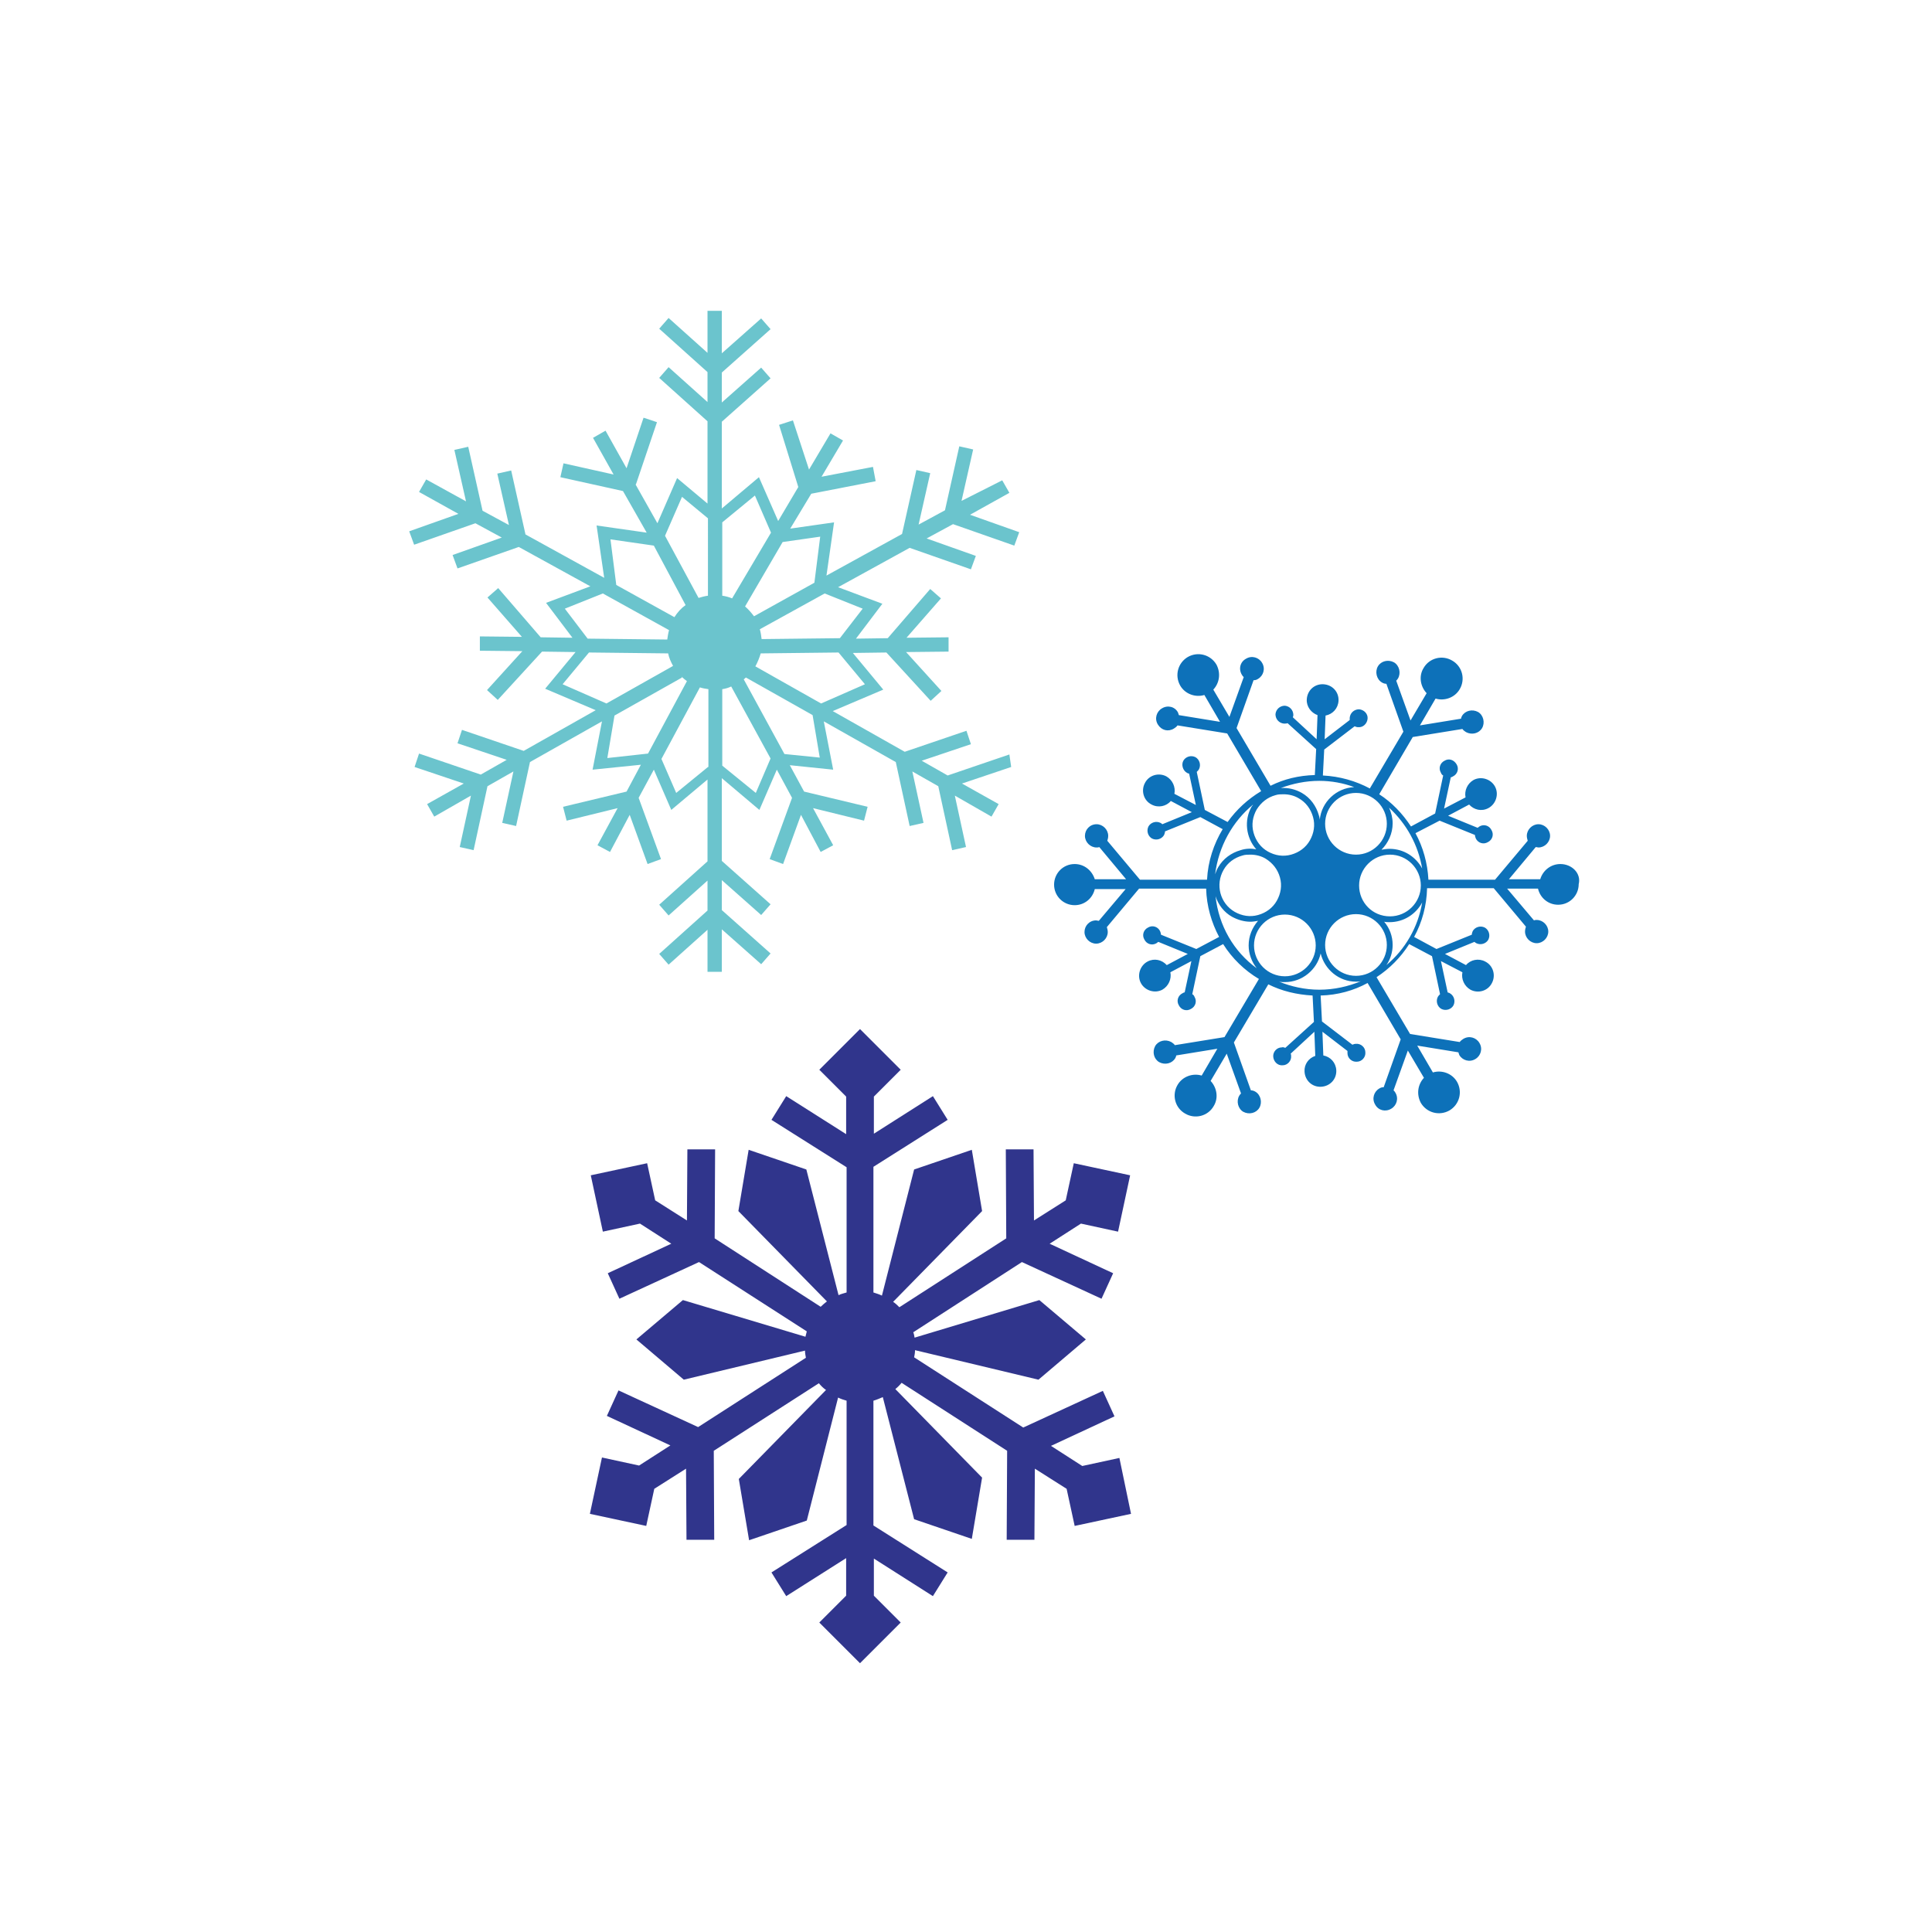 <?xml version="1.0" encoding="utf-8"?>
<!-- Generator: Adobe Illustrator 21.1.0, SVG Export Plug-In . SVG Version: 6.00 Build 0)  -->
<svg version="1.1" id="Calque_1" xmlns="http://www.w3.org/2000/svg" xmlns:xlink="http://www.w3.org/1999/xlink" x="0px" y="0px"
	 viewBox="0 0 432 432" style="enable-background:new 0 0 432 432;" xml:space="preserve">
<style type="text/css">
	.st0{fill:#BD2329;}
	.st1{fill:#9BBD75;}
	.st2{fill:#B17F4A;}
	.st3{fill:#432918;}
	.st4{fill:#5FA131;}
	.st5{fill:#020203;}
	.st6{fill:#CDCCCC;}
	.st7{fill:#FFFFFF;}
	.st8{fill:#F9EA31;}
	.st9{fill:#1D71B8;}
	.st10{fill:#75A5BD;}
	.st11{fill:#C6C6C6;}
	.st12{fill:#706F6F;}
	.st13{fill:#00A19A;}
	.st14{fill:#36A9E1;}
	.st15{fill:#30358C;}
	.st16{fill:#6BC4CD;}
	.st17{fill:#0D71B9;}
	.st18{fill:#066938;}
	.st19{fill:#571419;}
	.st20{fill:#C49253;}
</style>
<path class="st15" d="M250.3,326l-8.3,1.8l-7-4.5l14.2-6.6l-2.6-5.7l-17.8,8.2l-24.4-15.7c0.1-0.5,0.2-1,0.2-1.6l27.6,6.6l10.6-9
	l-10.4-8.8l-27.9,8.4c-0.1-0.4-0.1-0.8-0.3-1.2l24.3-15.7l17.8,8.2l2.6-5.7l-14.2-6.6l7-4.5l8.3,1.8l2.7-12.6l-12.6-2.7l-1.8,8.3
	l-7.1,4.5l-0.1-15.9l-6.2,0l0.1,19.9l-23.9,15.4c-0.4-0.4-0.9-0.9-1.4-1.2l19.9-20.3l-2.3-13.7l-12.9,4.4l-7.2,28.2
	c-0.6-0.3-1.3-0.5-1.9-0.7v-28.1l16.6-10.5l-3.3-5.3l-13.2,8.4v-8.3l6-6l-9.1-9.1l-9.1,9.1l6,6v8.4l-13.4-8.5l-3.3,5.3l16.8,10.6v28
	c-0.6,0.2-1.2,0.3-1.8,0.6l-7.2-28.1l-12.9-4.4l-2.3,13.7l19.8,20.2c-0.5,0.4-1,0.8-1.4,1.2l-23.7-15.3l0.1-19.9l-6.2,0l-0.1,15.9
	l-7.1-4.5l-1.8-8.3l-12.6,2.7l2.7,12.6l8.3-1.8l7,4.5l-14.2,6.6l2.6,5.7l17.8-8.2l24.1,15.5c-0.1,0.4-0.2,0.8-0.3,1.2l-27.4-8.2
	l-10.4,8.8l10.6,9l27.1-6.5c0,0.5,0.1,1.1,0.2,1.6l-24.1,15.5l-17.8-8.2l-2.6,5.7l14.2,6.6l-7,4.5l-8.3-1.8l-2.7,12.6l12.6,2.7
	l1.8-8.3l7.1-4.5l0.1,15.9l6.2,0l-0.1-19.9l23.5-15.1c0.5,0.6,1,1.1,1.6,1.5l-19.5,19.9l2.3,13.7l12.9-4.4l7-27.5
	c0.6,0.3,1.2,0.5,1.9,0.7V341l-16.8,10.6l3.3,5.3l13.4-8.5v8.4l-6,6l9.1,9.1l9.1-9.1l-6-6v-8.3l13.2,8.4l3.3-5.3l-16.6-10.5v-27.9
	c0.7-0.2,1.4-0.5,2.1-0.8l7,27.3l12.9,4.4l2.3-13.7l-19.4-19.8c0.5-0.4,1-0.9,1.4-1.4l23.6,15.2l-0.1,19.9l6.2,0l0.1-15.9l7.1,4.5
	l1.8,8.3l12.6-2.7L250.3,326z"/>
<path class="st16" d="M225.7,168.7l-13.8,4.7l-5.8-3.3l11-3.7l-1-3l-13.8,4.7l-16.1-9.1l11.3-4.8l-6.8-8.2l7.5-0.1l9.9,10.8l2.4-2.2
	l-7.9-8.7l9.5-0.1l0-3.2l-9.4,0.1l7.7-8.8l-2.4-2.1l-9.5,11l-7.1,0.1l5.9-7.8l-9.9-3.7l16-8.8l13.7,4.8l1.1-3l-11-3.9l5.9-3.2
	l13.7,4.8l1.1-3l-11-3.9l8.8-4.9l-1.6-2.8L215,112l2.6-11.5l-3.1-0.7l-3.2,14.3l-5.9,3.2l2.6-11.5l-3.1-0.7l-3.2,14.3l-16.9,9.3
	l1.7-11.9l-9.8,1.4l4.7-7.8l14.4-2.8l-0.6-3.2l-11.5,2.2l4.8-8.1l-2.8-1.6l-4.8,8.1L177.3,94l-3.1,1l4.3,13.9l-4.5,7.6l-4.3-9.8
	l-8.3,7V94.3l10.9-9.7l-2.1-2.4l-8.8,7.8v-6.7l10.9-9.7l-2.1-2.4l-8.8,7.8v-9.5h-3.2v9.4l-8.7-7.8l-2.1,2.4l10.8,9.7v6.7l-8.7-7.8
	l-2.1,2.4l10.8,9.7v18.4l-6.8-5.7l-4.4,10.1l-4.9-8.7l0.1,0l4.7-13.9l-3-1l-3.8,11.3l-4.7-8.4l-2.8,1.6l4.6,8.2l-11.2-2.5l-0.7,3.1
	l14,3.1l5.3,9.3l-11.2-1.6l1.7,11.7l-17.6-9.7l-3.2-14.3l-3.1,0.7l2.6,11.5l-5.9-3.2l-3.2-14.3l-3.1,0.7l2.6,11.5l-8.9-4.9l-1.6,2.8
	l8.8,4.9l-11,3.9l1.1,3l13.7-4.8l5.9,3.2l-11,3.9l1.1,3l13.7-4.8l16,8.8l-9.9,3.7l5.9,7.8l-7.1-0.1l-9.5-11l-2.4,2.1l7.7,8.8
	l-9.4-0.1l0,3.2l9.5,0.1l-7.9,8.7l2.4,2.2l9.9-10.8l7.5,0.1l-6.8,8.2l11.3,4.8l-16.1,9.1l-13.8-4.7l-1,3l11,3.7l-5.8,3.3l-13.8-4.7
	l-1,3l11,3.7l-8.2,4.6l1.6,2.8l8.2-4.7l-2.5,11.5l3.1,0.7l3.1-14.3l5.8-3.3l-2.5,11.5l3.1,0.7l3.1-14.3l16.1-9.1l-2.1,10.8l10.8-1.1
	l-3.2,6l-14.2,3.4l0.8,3.1l11.4-2.8l-4.5,8.3l2.8,1.5l4.4-8.3l4,11l3-1.1l-5-13.7l3.4-6.3l3.9,9l8.1-6.8v18.3l-10.8,9.7l2.1,2.4
	l8.7-7.8v6.7l-10.8,9.7l2.1,2.4l8.7-7.8v9.4h3.2v-9.5l8.8,7.8l2.1-2.4l-10.9-9.7v-6.7l8.8,7.8l2.1-2.4l-10.9-9.7v-18.5l8.4,7.1
	l3.9-9l3.4,6.3l-5,13.7l3,1.1l4-11l4.4,8.3l2.8-1.5l-4.5-8.3l11.4,2.8l0.8-3.1l-14.2-3.4l-3.2-5.9l9.7,1l-2.1-10.8l16.1,9.1
	l3.1,14.3l3.1-0.7l-2.5-11.5l5.8,3.3l3.1,14.3l3.1-0.7l-2.5-11.5l8.2,4.7l1.6-2.8l-8.2-4.6l11-3.7L225.7,168.7z M146.2,122l7.1,13.3
	c-1,0.7-1.8,1.6-2.5,2.7l-13-7.2l-1.3-10.2L146.2,122z M126.3,136.1l8.5-3.4l14.8,8.2c-0.2,0.7-0.3,1.4-0.4,2.1l-17.8-0.2
	L126.3,136.1z M125.8,153l5.9-7.1l17.7,0.2c0.2,1,0.6,1.9,1.1,2.8l-14.9,8.4L125.8,153z M144.9,168.5l-9.1,1l1.6-9.5l15.1-8.5
	l-0.1-0.2c0.4,0.4,0.8,0.7,1.2,1L144.9,168.5z M158.3,171.5l-7.1,5.8l-3.3-7.6l8.6-16c0.6,0.2,1.2,0.3,1.9,0.4V171.5z M158.3,133.2
	c-0.7,0.1-1.5,0.3-2.1,0.5l-7.5-13.9l3.8-8.7l5.8,4.8V133.2z M192.9,136.1l-5.1,6.6l-17.5,0.2c-0.1-0.8-0.2-1.5-0.4-2.2l14.5-8
	L192.9,136.1z M175,121.2l8.4-1.2l-1.3,10.3l-13.5,7.5c-0.6-0.8-1.3-1.6-2-2.2L175,121.2z M161.5,116.8l7.3-6l3.6,8.3l-8.7,14.7
	c-0.7-0.3-1.5-0.5-2.2-0.6V116.8z M169,177.3l-7.5-6.1v-17.1c0.7-0.1,1.4-0.3,2-0.6l8.8,16.1L169,177.3z M175.4,168.6l-9.1-16.7
	c0.2-0.1,0.3-0.3,0.5-0.4l14.9,8.4l1.6,9.5L175.4,168.6z M183.6,157.3l-14.7-8.3c0.5-0.9,0.9-1.9,1.2-2.9l17.4-0.2l5.9,7.1
	L183.6,157.3z"/>
<path class="st17" d="M348.9,193.2c-2.1,0-3.9,1.4-4.5,3.4h-7l6-7.2c0.2,0,0.4,0.1,0.6,0.1c1.4,0,2.6-1.2,2.6-2.6s-1.2-2.6-2.6-2.6
	s-2.6,1.2-2.6,2.6c0,0.4,0.1,0.7,0.2,1.1l-7.3,8.7h-14.9c-0.2-3.7-1.2-7.3-2.9-10.4l5.4-2.8l7.9,3.2c0,0.3,0.1,0.5,0.2,0.8
	c0.5,1,1.7,1.4,2.7,0.8c1-0.5,1.4-1.7,0.8-2.7c-0.5-1-1.7-1.4-2.7-0.8c-0.1,0.1-0.3,0.2-0.4,0.3l-6.6-2.7l4.7-2.5
	c1.1,1.2,2.8,1.6,4.3,0.8c1.7-0.9,2.4-3.1,1.5-4.8c-0.9-1.7-3.1-2.4-4.8-1.5c-1.4,0.8-2.1,2.4-1.8,3.9l-4.8,2.5l1.5-7
	c0.2,0,0.3-0.1,0.5-0.2c1-0.5,1.4-1.7,0.8-2.7s-1.7-1.4-2.7-0.8c-1,0.5-1.4,1.7-0.8,2.7c0.1,0.3,0.3,0.5,0.5,0.6l-1.8,8.5l-5.4,2.9
	c-1.9-2.9-4.3-5.4-7.1-7.2l7.5-12.8l11.1-1.8c0.2,0.3,0.5,0.5,0.8,0.7c1.3,0.7,2.9,0.3,3.6-0.9c0.7-1.2,0.3-2.9-0.9-3.6
	c-1.3-0.7-2.9-0.3-3.6,0.9c-0.1,0.2-0.2,0.4-0.2,0.6l-9.2,1.5l3.5-6c2,0.6,4.3-0.2,5.4-2.1c1.3-2.2,0.6-5.1-1.7-6.4
	c-2.2-1.3-5.1-0.6-6.4,1.7c-1.1,1.8-0.7,4.1,0.7,5.6l-3.6,6.1l-3.2-8.9c0.1-0.1,0.3-0.3,0.4-0.5c0.7-1.2,0.3-2.9-0.9-3.6
	c-1.3-0.7-2.9-0.3-3.6,0.9s-0.3,2.9,0.9,3.6c0.3,0.2,0.7,0.3,1,0.3l3.8,10.7l-7.5,12.7c-3.2-1.7-6.7-2.7-10.5-2.9l0.3-5.8l6.8-5.2
	c0.2,0.1,0.5,0.2,0.8,0.2c1.1,0.1,2-0.8,2.1-1.9c0.1-1.1-0.8-2-1.9-2.1c-1.1,0-2,0.8-2.1,1.9c0,0.2,0,0.3,0,0.5l-5.6,4.3l0.2-5.3
	c1.6-0.3,2.8-1.6,2.9-3.3c0.1-2-1.4-3.6-3.4-3.7c-2-0.1-3.6,1.4-3.7,3.4c-0.1,1.6,1,3,2.4,3.5l-0.2,5.4l-5.3-4.9
	c0-0.2,0.1-0.3,0.1-0.5c0-1.1-0.8-2-1.9-2.1c-1.1,0-2,0.8-2.1,1.9c0,1.1,0.8,2,1.9,2.1c0.3,0,0.6,0,0.8-0.1l6.4,5.8l-0.3,5.8
	c-3.6,0.1-6.9,0.9-9.9,2.4l-7.6-12.9l3.8-10.7c0.4,0,0.7-0.1,1-0.3c1.2-0.7,1.7-2.3,0.9-3.6c-0.7-1.2-2.3-1.7-3.6-0.9
	c-1.3,0.7-1.7,2.3-0.9,3.6c0.1,0.2,0.2,0.3,0.4,0.5l-3.2,8.9l-3.6-6.1c1.4-1.5,1.7-3.7,0.7-5.6c-1.3-2.2-4.1-3-6.4-1.7
	c-2.2,1.3-3,4.1-1.7,6.4c1.1,1.9,3.4,2.7,5.4,2.1l3.5,6l-9.2-1.5c-0.1-0.2-0.1-0.4-0.2-0.6c-0.7-1.3-2.3-1.7-3.6-0.9
	c-1.2,0.7-1.7,2.3-0.9,3.6s2.3,1.7,3.6,0.9c0.3-0.2,0.6-0.4,0.8-0.7l11.1,1.8l7.6,12.9c-3,1.8-5.5,4.1-7.5,6.9l-5.1-2.7l-1.8-8.5
	c0.2-0.2,0.4-0.4,0.5-0.6c0.5-1,0.1-2.2-0.8-2.7c-1-0.5-2.2-0.1-2.7,0.8s-0.1,2.2,0.8,2.7c0.1,0.1,0.3,0.1,0.5,0.2l1.5,7l-4.8-2.5
	c0.3-1.5-0.4-3.1-1.8-3.9c-1.7-0.9-3.9-0.3-4.8,1.5c-0.9,1.7-0.3,3.9,1.5,4.8c1.5,0.8,3.3,0.4,4.3-0.8l4.7,2.5l-6.6,2.7
	c-0.1-0.1-0.2-0.2-0.4-0.3c-1-0.5-2.2-0.1-2.7,0.8c-0.5,1-0.1,2.2,0.8,2.7c1,0.5,2.2,0.1,2.7-0.8c0.1-0.3,0.2-0.5,0.2-0.8l7.9-3.2
	l5,2.7c-2,3.3-3.3,7.2-3.5,11.3h-15l-7.3-8.7c0.1-0.3,0.2-0.7,0.2-1.1c0-1.4-1.2-2.6-2.6-2.6c-1.5,0-2.6,1.2-2.6,2.6
	s1.2,2.6,2.6,2.6c0.2,0,0.4,0,0.6-0.1l6,7.2h-7c-0.6-1.9-2.3-3.4-4.5-3.4c-2.6,0-4.6,2.1-4.6,4.6c0,2.6,2.1,4.6,4.6,4.6
	c2.2,0,4-1.5,4.5-3.6h6.9l-6,7.1c-0.2,0-0.4-0.1-0.6-0.1c-1.5,0-2.6,1.2-2.6,2.6c0,1.4,1.2,2.6,2.6,2.6c1.4,0,2.6-1.2,2.6-2.6
	c0-0.4-0.1-0.7-0.2-1.1l7.2-8.6h15c0.1,3.9,1.2,7.6,2.9,10.8l-5.1,2.7l-7.9-3.2c0-0.3-0.1-0.5-0.2-0.8c-0.5-1-1.7-1.4-2.7-0.8
	c-1,0.5-1.4,1.7-0.8,2.7c0.5,1,1.7,1.4,2.7,0.8c0.1-0.1,0.3-0.2,0.4-0.3l6.6,2.7l-4.7,2.5c-1.1-1.2-2.8-1.6-4.3-0.8
	c-1.7,0.9-2.4,3.1-1.5,4.8c0.9,1.7,3.1,2.4,4.8,1.5c1.4-0.8,2.1-2.4,1.8-3.9l4.7-2.5l-1.5,7c-0.2,0-0.3,0.1-0.5,0.2
	c-1,0.5-1.4,1.7-0.8,2.7c0.5,1,1.7,1.4,2.7,0.8c1-0.5,1.4-1.7,0.8-2.7c-0.1-0.3-0.3-0.5-0.5-0.6l1.8-8.5l5.1-2.7
	c2,3.2,4.8,5.9,8,7.8l-7.7,13l-11.1,1.8c-0.2-0.3-0.5-0.5-0.8-0.7c-1.3-0.7-2.9-0.3-3.6,0.9c-0.7,1.3-0.3,2.9,0.9,3.6
	c1.3,0.7,2.9,0.3,3.6-0.9c0.1-0.2,0.2-0.4,0.2-0.6l9.2-1.5l-3.5,6c-2-0.6-4.3,0.2-5.4,2.1c-1.3,2.2-0.6,5.1,1.7,6.4
	c2.2,1.3,5.1,0.6,6.4-1.7c1.1-1.8,0.7-4.1-0.7-5.6l3.6-6.1l3.2,8.9c-0.1,0.1-0.3,0.3-0.4,0.5c-0.7,1.2-0.3,2.9,0.9,3.6
	c1.3,0.7,2.9,0.3,3.6-0.9c0.7-1.2,0.3-2.9-0.9-3.6c-0.3-0.2-0.7-0.3-1-0.3l-3.8-10.7l7.7-13c3,1.5,6.3,2.3,9.9,2.5l0.3,5.9l-6.4,5.8
	c-0.3-0.1-0.5-0.2-0.8-0.1c-1.1,0-2,1-1.9,2.1c0.1,1.1,1,2,2.1,1.9c1.1,0,2-1,1.9-2.1c0-0.2,0-0.3-0.1-0.5l5.3-4.9l0.2,5.4
	c-1.5,0.5-2.5,1.9-2.4,3.5c0.1,2,1.7,3.5,3.7,3.4c2-0.1,3.5-1.7,3.4-3.7c-0.1-1.7-1.3-3-2.9-3.3l-0.2-5.3l5.6,4.3c0,0.2,0,0.3,0,0.5
	c0,1.1,1,2,2.1,1.9c1.1,0,2-1,1.9-2.1c0-1.1-1-2-2.1-1.9c-0.3,0-0.6,0.1-0.8,0.2l-6.8-5.2l-0.3-5.8c3.8-0.1,7.4-1.1,10.5-2.8
	l7.4,12.6l-3.8,10.7c-0.4,0-0.7,0.1-1,0.3c-1.2,0.7-1.7,2.3-0.9,3.6c0.7,1.3,2.3,1.7,3.6,0.9c1.2-0.7,1.7-2.3,0.9-3.6
	c-0.1-0.2-0.2-0.3-0.4-0.5l3.2-8.9l3.6,6.1c-1.4,1.5-1.7,3.7-0.7,5.6c1.3,2.2,4.1,3,6.4,1.7c2.2-1.3,3-4.1,1.7-6.4
	c-1.1-1.9-3.4-2.7-5.4-2.1l-3.5-6l9.2,1.5c0.1,0.2,0.1,0.4,0.2,0.6c0.7,1.2,2.3,1.7,3.6,0.9c1.2-0.7,1.7-2.3,0.9-3.6
	c-0.7-1.2-2.3-1.7-3.6-0.9c-0.3,0.2-0.6,0.4-0.8,0.7l-11.1-1.8l-7.5-12.7c2.9-1.9,5.4-4.4,7.3-7.4l5.1,2.7l1.8,8.5
	c-0.2,0.2-0.4,0.4-0.5,0.6c-0.5,1-0.1,2.2,0.8,2.7c1,0.5,2.2,0.1,2.7-0.8c0.5-1,0.1-2.2-0.8-2.7c-0.1-0.1-0.3-0.1-0.5-0.2l-1.5-7
	l4.8,2.5c-0.3,1.5,0.4,3.1,1.8,3.9c1.7,0.9,3.9,0.3,4.8-1.5c0.9-1.7,0.3-3.9-1.5-4.8c-1.5-0.8-3.3-0.4-4.3,0.8l-4.7-2.5l6.6-2.7
	c0.1,0.1,0.2,0.2,0.4,0.3c1,0.5,2.2,0.1,2.7-0.8c0.5-1,0.1-2.2-0.8-2.7c-1-0.5-2.2-0.1-2.7,0.8c-0.1,0.3-0.2,0.5-0.2,0.8l-7.9,3.2
	l-5-2.7c1.8-3.3,2.8-7,2.9-10.9h14.9l7.2,8.6c-0.1,0.3-0.2,0.7-0.2,1.1c0,1.4,1.2,2.6,2.6,2.6s2.6-1.2,2.6-2.6
	c0-1.4-1.2-2.6-2.6-2.6c-0.2,0-0.4,0-0.6,0.1l-6-7.1h6.9c0.5,2.1,2.3,3.6,4.5,3.6c2.6,0,4.6-2.1,4.6-4.6
	C353.6,195.3,351.5,193.2,348.9,193.2z M318,194.2c-1.4-2.6-4.1-4.4-7.3-4.4c-0.6,0-1.2,0.1-1.8,0.2c1.5-1.5,2.5-3.6,2.5-5.9
	c0-1.2-0.3-2.4-0.8-3.5C314.5,184.2,317.1,188.9,318,194.2z M286.2,196.2c0.5,1.8,0.2,3.6-0.7,5.2c-0.9,1.6-2.4,2.7-4.2,3.2
	c-1.8,0.5-3.6,0.2-5.2-0.7c-3.3-1.9-4.4-6.1-2.5-9.4c0.9-1.6,2.4-2.7,4.2-3.2c0.6-0.2,1.2-0.2,1.8-0.2c1.2,0,2.4,0.3,3.4,0.9
	C284.6,193,285.7,194.4,286.2,196.2z M303.9,198c0-3.8,3.1-6.9,6.9-6.9c3.8,0,6.9,3.1,6.9,6.9c0,3.8-3.1,6.9-6.9,6.9
	C306.9,204.9,303.9,201.8,303.9,198z M310.1,184.2c0,3.8-3.1,6.9-6.9,6.9c-3.8,0-6.9-3.1-6.9-6.9c0-3.8,3.1-6.9,6.9-6.9
	C307,177.3,310.1,180.4,310.1,184.2z M295,174.6c2.7,0,5.4,0.5,7.8,1.4c-4,0.2-7.3,3.3-7.7,7.3c0-0.3-0.1-0.6-0.2-1
	c-0.6-2.1-1.9-3.9-3.8-5c-1.4-0.8-3-1.2-4.7-1.1C289.1,175.2,292,174.6,295,174.6z M285.2,177.8c0.6-0.2,1.2-0.2,1.8-0.2
	c1.2,0,2.4,0.3,3.4,0.9c1.6,0.9,2.7,2.4,3.2,4.2c0.5,1.8,0.2,3.6-0.7,5.2c-0.9,1.6-2.4,2.7-4.2,3.2c-1.8,0.5-3.6,0.2-5.2-0.7
	c-1.6-0.9-2.7-2.4-3.2-4.2c-0.5-1.8-0.2-3.6,0.7-5.2C282,179.4,283.4,178.3,285.2,177.8z M280.2,179.9c-0.1,0.2-0.2,0.3-0.3,0.4
	c-1.8,3.1-1.3,7,1,9.6c-1.1-0.2-2.3-0.2-3.5,0.2c-2.1,0.6-3.9,1.9-5,3.8c-0.3,0.5-0.5,1-0.7,1.6
	C272.5,189.2,275.6,183.7,280.2,179.9z M271.8,200.4c0.6,1.9,1.9,3.6,3.7,4.6c1.3,0.7,2.7,1.1,4.1,1.1c0.6,0,1.1-0.1,1.7-0.2
	c-1.3,1.5-2.1,3.4-2.1,5.5c0,1.9,0.7,3.7,1.8,5.1C275.9,212.8,272.5,207,271.8,200.4z M280.4,211.4c0-3.8,3.1-6.9,6.9-6.9
	c3.8,0,6.9,3.1,6.9,6.9c0,3.8-3.1,6.9-6.9,6.9C283.5,218.3,280.4,215.2,280.4,211.4z M295,221.3c-3.2,0-6.3-0.7-9-1.8
	c0.4,0.1,0.9,0.1,1.3,0.1c3.9,0,7.2-2.8,8-6.4c0.9,3.6,4.1,6.3,7.9,6.3c0.4,0,0.7,0,1.1-0.1C301.4,220.6,298.3,221.3,295,221.3z
	 M303.2,218.2c-3.8,0-6.9-3.1-6.9-6.9c0-3.8,3.1-6.9,6.9-6.9c3.8,0,6.9,3.1,6.9,6.9C310.1,215.1,307,218.2,303.2,218.2z M310,215.8
	c0.9-1.3,1.4-2.9,1.4-4.5c0-2-0.7-3.8-1.9-5.2c0.4,0.1,0.8,0.1,1.2,0.1c3.2,0,5.9-1.8,7.3-4.4C317.1,207.3,314.2,212.3,310,215.8z"
	/>
</svg>

